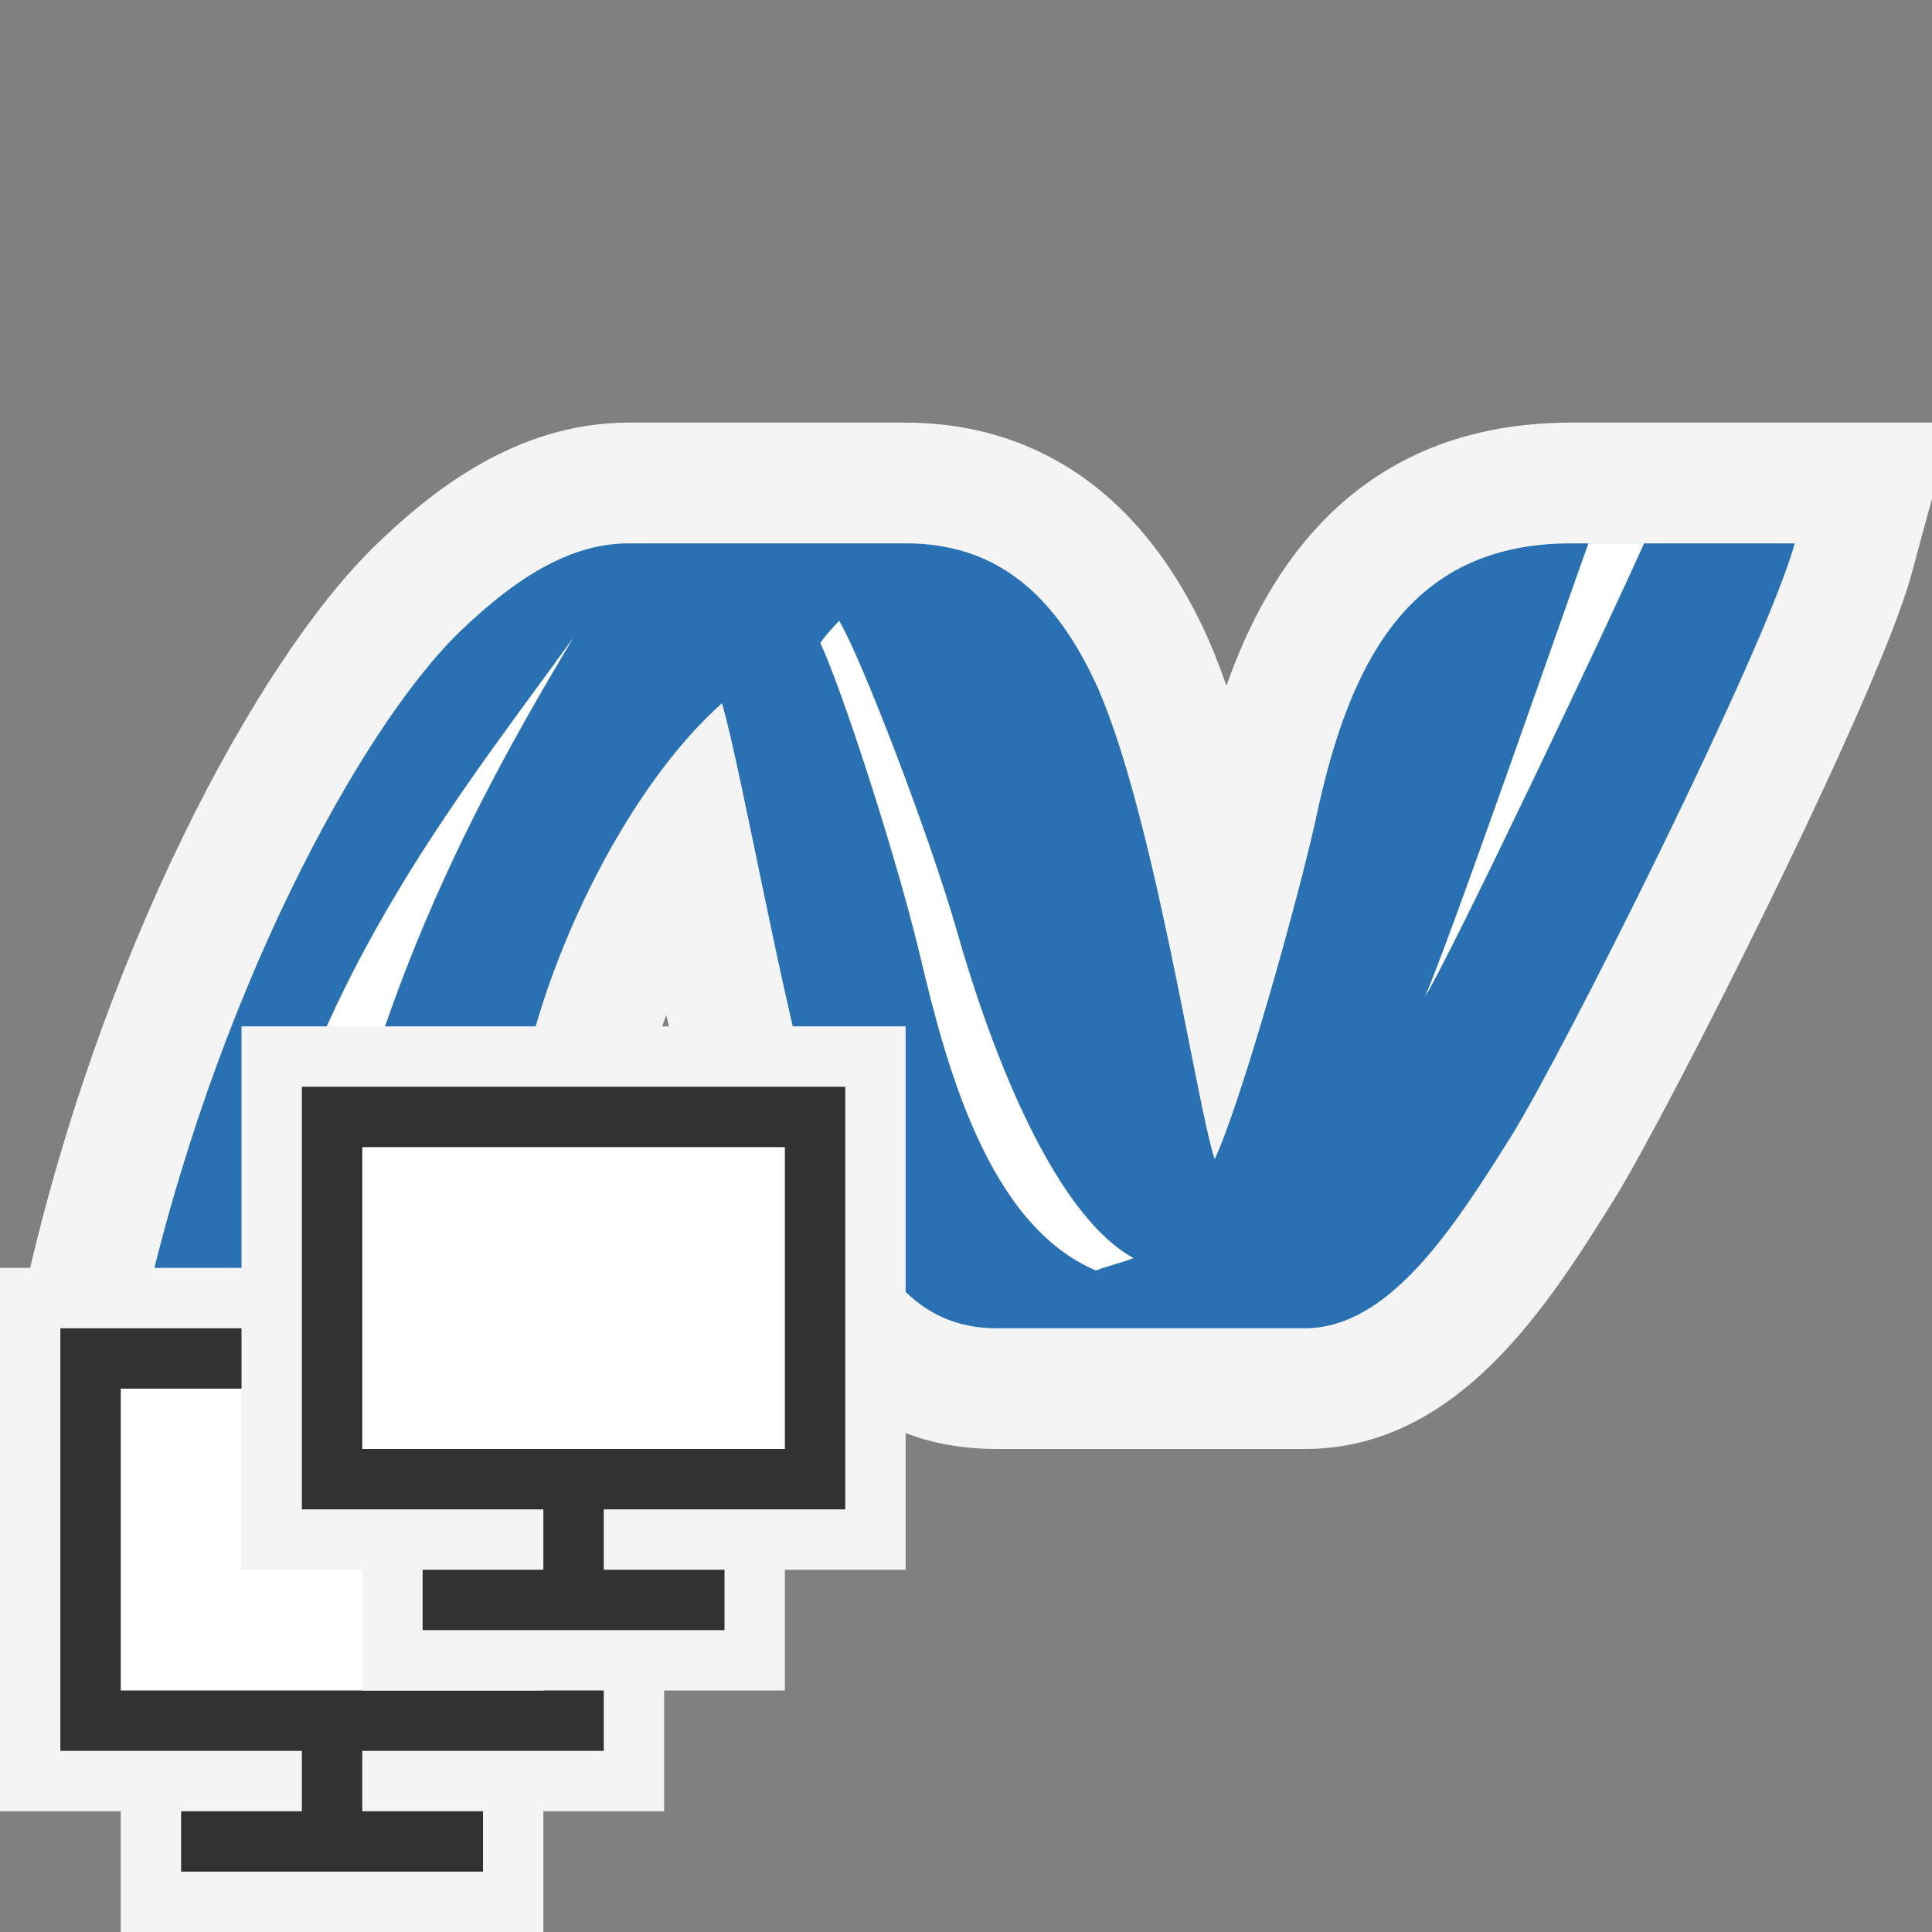 <svg ti:v='1' width='32' height='32' viewBox='0,0,32,32' xmlns='http://www.w3.org/2000/svg' xmlns:ti='urn:schemas-jetbrains-com:tisvg'><rect x="0" y="0" width="32" height="32" fill="#808080" stroke="none"/><g><path fill-rule='evenodd' d='M0,0L32,0L32,32L0,32Z' fill='#FFFFFF' opacity='0'/><path fill-rule='evenodd' d='M32,7L26.023,7C22.457,7,20.977,9.457,20.314,11.36C20.186,10.993,20.051,10.656,19.91,10.361C18.572,7.583,16.502,7,15,7L10.412,7C8.537,7,7.123,8.158,6.221,9.03C4.258,10.93,1.618,15.841,0.374,21.553L0,23.271L0,23.978L5.31,23.978C8.219,23.978,10.185,21.215,10.559,18.614C10.641,18.048,10.809,17.429,11.036,16.809C11.243,17.742,11.447,18.576,11.639,19.149C12.205,20.845,13.26,24,16.506,24L21.609,24C24.15,24,25.639,21.619,26.726,19.881C27.613,18.461,31.117,11.516,31.657,9.522L32,8.257L32,7Z' fill='#F4F4F4'/><path fill-rule='evenodd' d='M7.611,10.468C8.637,9.476,9.526,9,10.412,9L15,9C16.421,9,17.394,9.747,18.107,11.229C19.078,13.247,19.818,18.312,20.119,19.201C20.57,18.231,21.535,14.778,21.81,13.493C22.379,10.843,23.414,9,26.023,9L29.726,9C29.263,10.711,25.881,17.459,25.029,18.821C24.052,20.383,22.998,22,21.609,22L16.506,22C14.896,22,14.215,20.552,13.535,18.516C13.029,16.999,12.279,12.732,11.958,11.648C10.316,13.106,8.898,16.106,8.579,18.33C8.316,20.165,6.971,21.979,5.309,21.979L2.328,21.979C3.518,16.514,5.994,12.032,7.611,10.468Z' fill='#2971B2'/><path fill-rule='evenodd' d='M5.177,21.978C5.884,17.1,7.639,13.651,9.498,10.561C7.447,13.398,4.648,16.797,4,22C4.217,22,4.95,21.978,5.177,21.978Z' fill='#FFFFFF'/><path fill-rule='evenodd' d='M13.898,10.283C14.234,10.824,15.378,13.769,15.865,15.473C16.349,17.176,17.39,20.074,18.773,20.837C18.585,20.916,18.301,20.979,18.154,21.044C16.353,20.285,15.662,17.605,15.245,15.854C14.828,14.103,13.925,11.366,13.587,10.65C13.682,10.506,13.898,10.283,13.898,10.283Z' fill='#FFFFFF'/><path fill-rule='evenodd' d='M23.594,16.523C24.041,15.805,26.621,10.369,27.231,9C26.907,9.002,26.594,8.999,26.309,9C25.795,10.434,23.933,15.798,23.594,16.523Z' fill='#FFFFFF'/><path fill-rule='evenodd' d='M11,30L11,21L0,21L0,30L2,30L2,32L9,32L9,30L11,30Z' fill='#F4F4F4'/><path fill-rule='evenodd' d='M10,29L10,22L1,22L1,29L5,29L5,30L3,30L3,31L8,31L8,30L6,30L6,29L10,29Z' fill='#313131'/><path fill-rule='evenodd' d='M9,28L2,28L2,23L9,23L9,28Z' fill='#FFFFFF'/><path fill-rule='evenodd' d='M15,26L15,17L4,17L4,26L6,26L6,28L13,28L13,26L15,26Z' fill='#F4F4F4'/><path fill-rule='evenodd' d='M14,25L14,18L5,18L5,25L9,25L9,26L7,26L7,27L12,27L12,26L10,26L10,25L14,25Z' fill='#313131'/><path fill-rule='evenodd' d='M13,24L6,24L6,19L13,19L13,24Z' fill='#FFFFFF'/></g></svg>